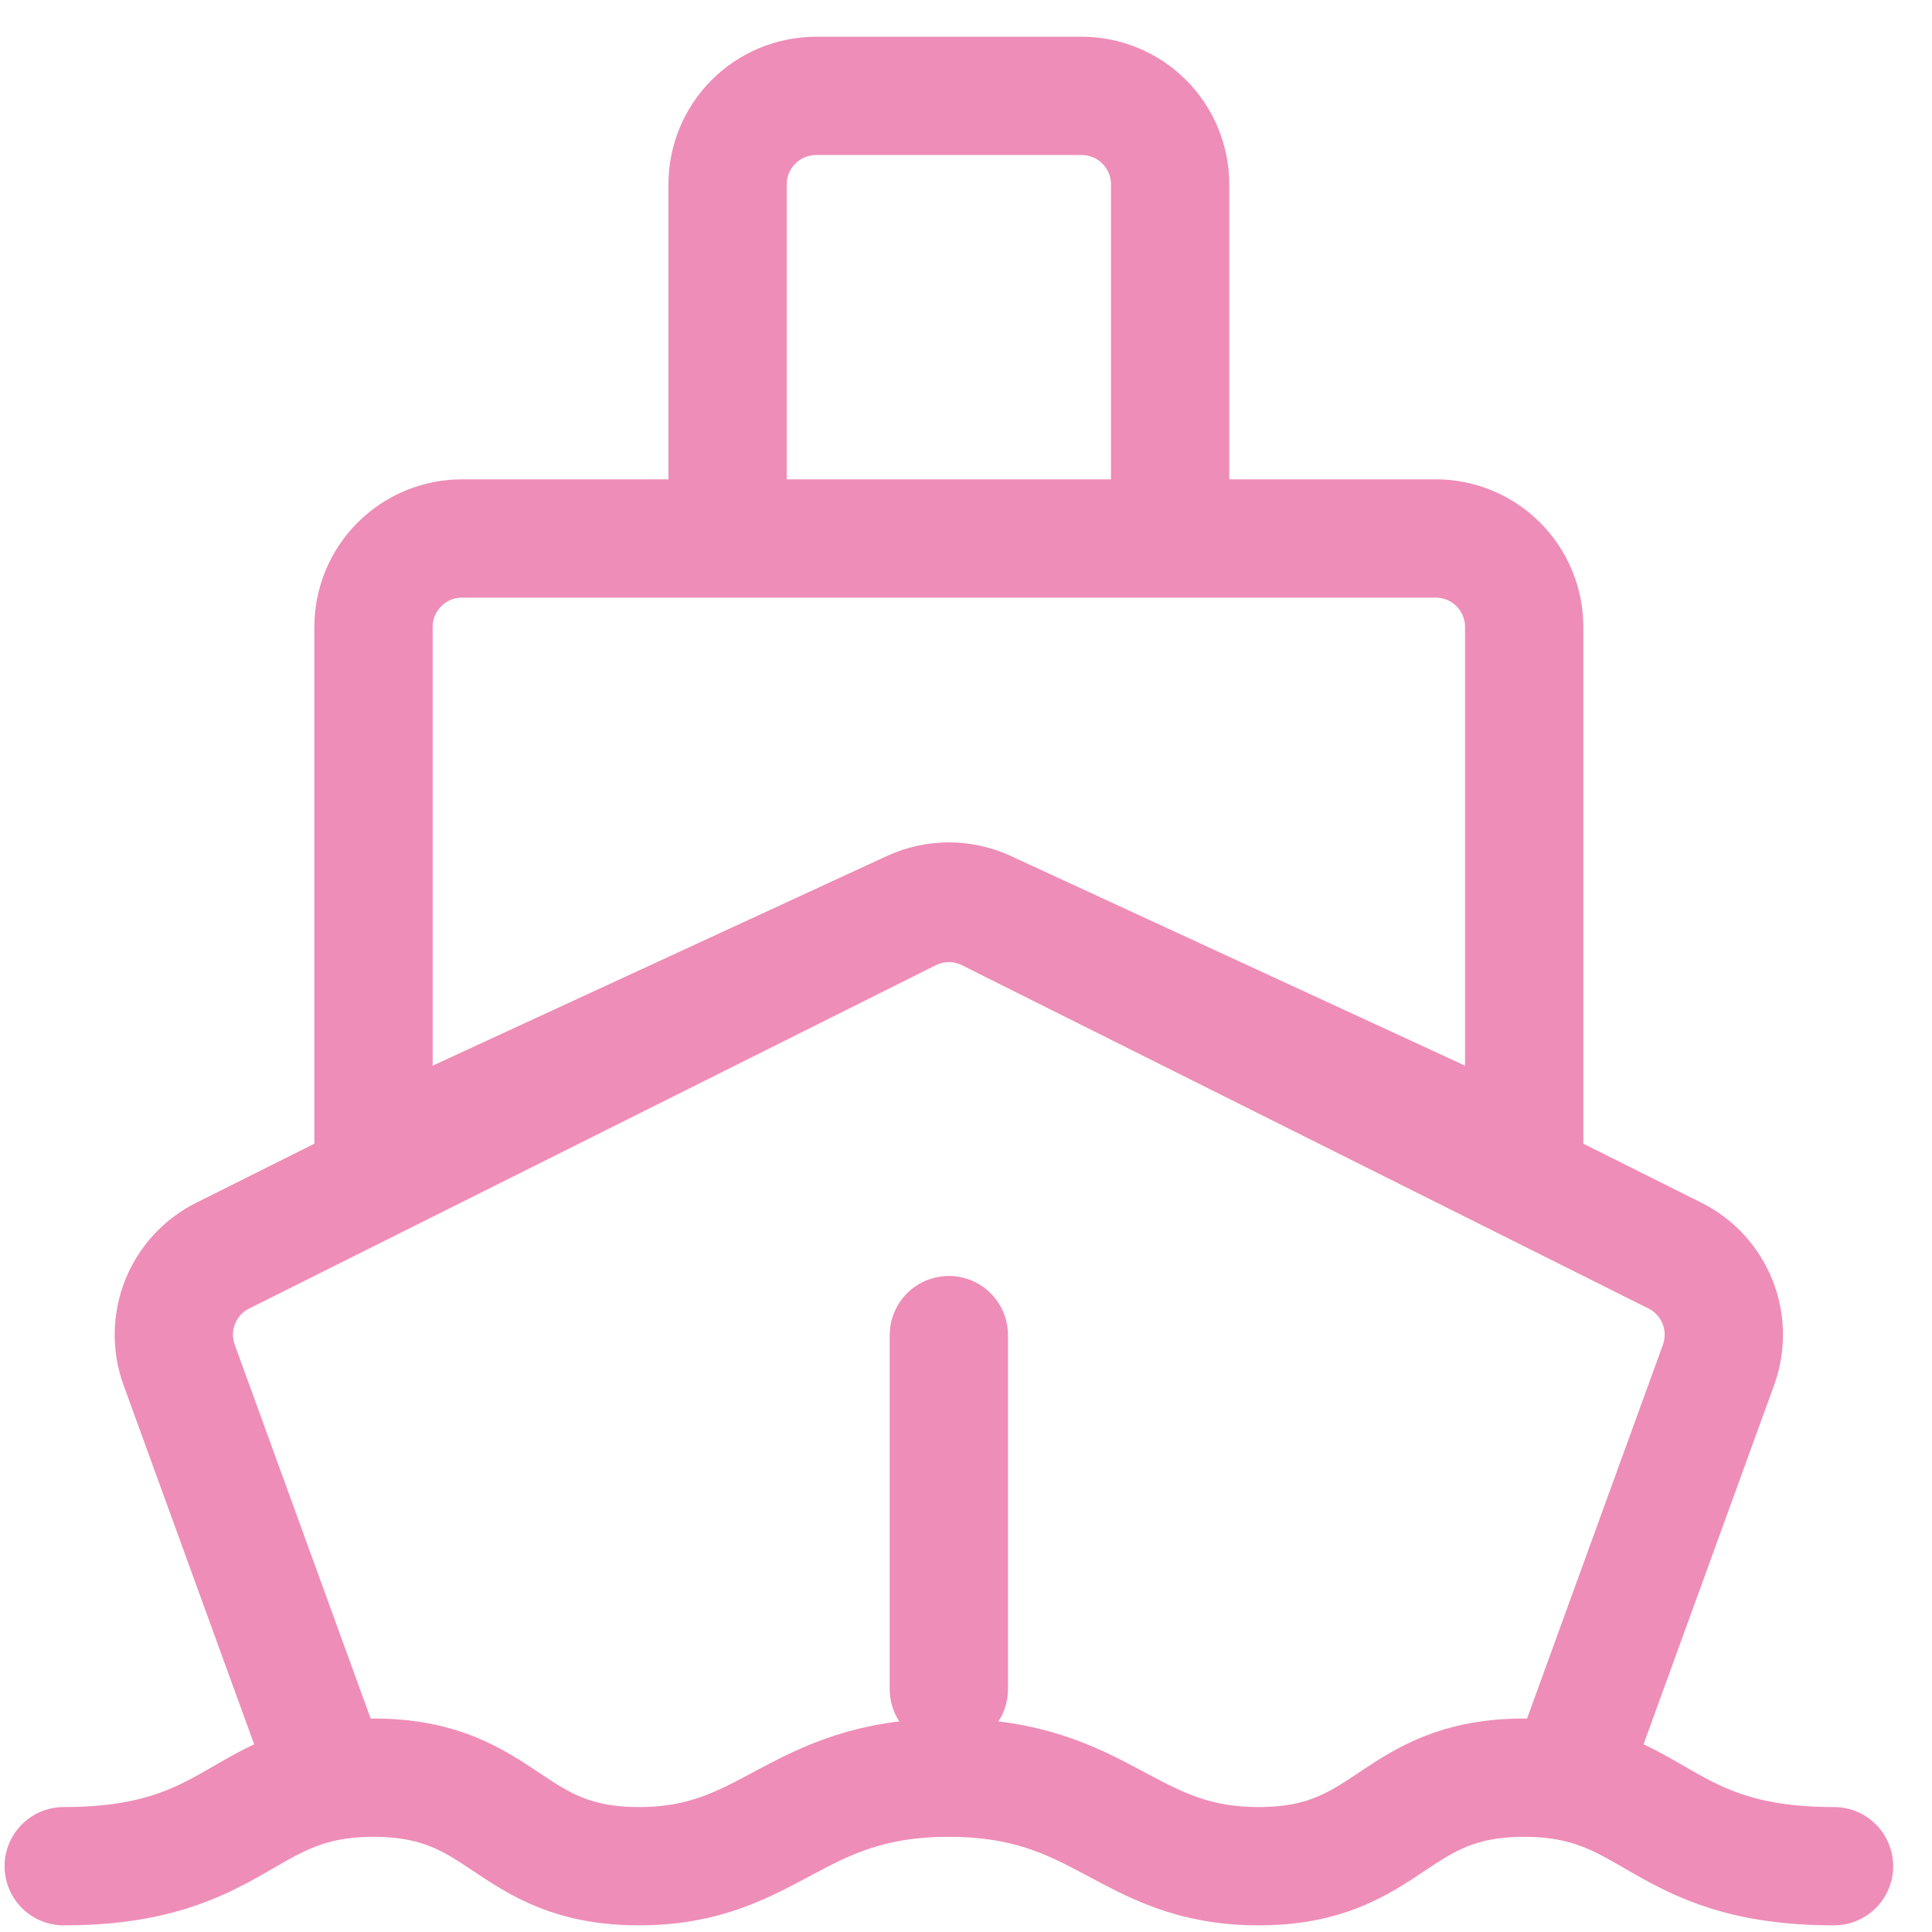 <svg width="49" height="49" viewBox="0 0 49 49" fill="none" xmlns="http://www.w3.org/2000/svg">
<path d="M39.78 45.087L43.585 34.619C43.773 34.102 43.765 33.533 43.561 33.022C43.357 32.51 42.973 32.091 42.48 31.845L25.069 23.139C24.757 22.983 24.413 22.902 24.065 22.902C23.717 22.902 23.373 22.983 23.062 23.139L5.65 31.845C5.157 32.091 4.772 32.51 4.568 33.021C4.365 33.533 4.356 34.102 4.544 34.619L8.35 45.087" stroke="#EE8DB7" stroke-width="3" stroke-linejoin="round"/>
<path d="M29.677 13.657V4.677C29.677 4.082 29.441 3.511 29.02 3.09C28.599 2.669 28.028 2.432 27.433 2.432H20.698C20.102 2.432 19.531 2.669 19.11 3.09C18.689 3.511 18.453 4.082 18.453 4.677V13.657M36.412 13.657H11.718C11.123 13.657 10.551 13.893 10.13 14.315C9.709 14.736 9.473 15.306 9.473 15.902V29.372L23.125 23.071C23.419 22.935 23.74 22.865 24.065 22.865C24.39 22.865 24.711 22.935 25.006 23.071L38.657 29.372V15.902C38.657 15.306 38.421 14.736 38 14.315C37.579 13.893 37.008 13.657 36.412 13.657Z" stroke="#EE8DB7" stroke-width="3" stroke-linecap="round" stroke-linejoin="round"/>
<path d="M24.065 33.862V42.841" stroke="#EE8DB7" stroke-width="3" stroke-linecap="round"/>
<path d="M1.616 47.331C6.105 47.331 6.105 45.086 9.473 45.086C12.84 45.086 12.84 47.331 16.208 47.331C19.575 47.331 20.137 45.086 24.065 45.086C27.994 45.086 28.555 47.331 31.922 47.331C35.29 47.331 35.29 45.086 38.657 45.086C42.025 45.086 42.025 47.331 46.515 47.331" stroke="#EE8DB7" stroke-width="3" stroke-linecap="round" stroke-linejoin="round"/>
</svg>
